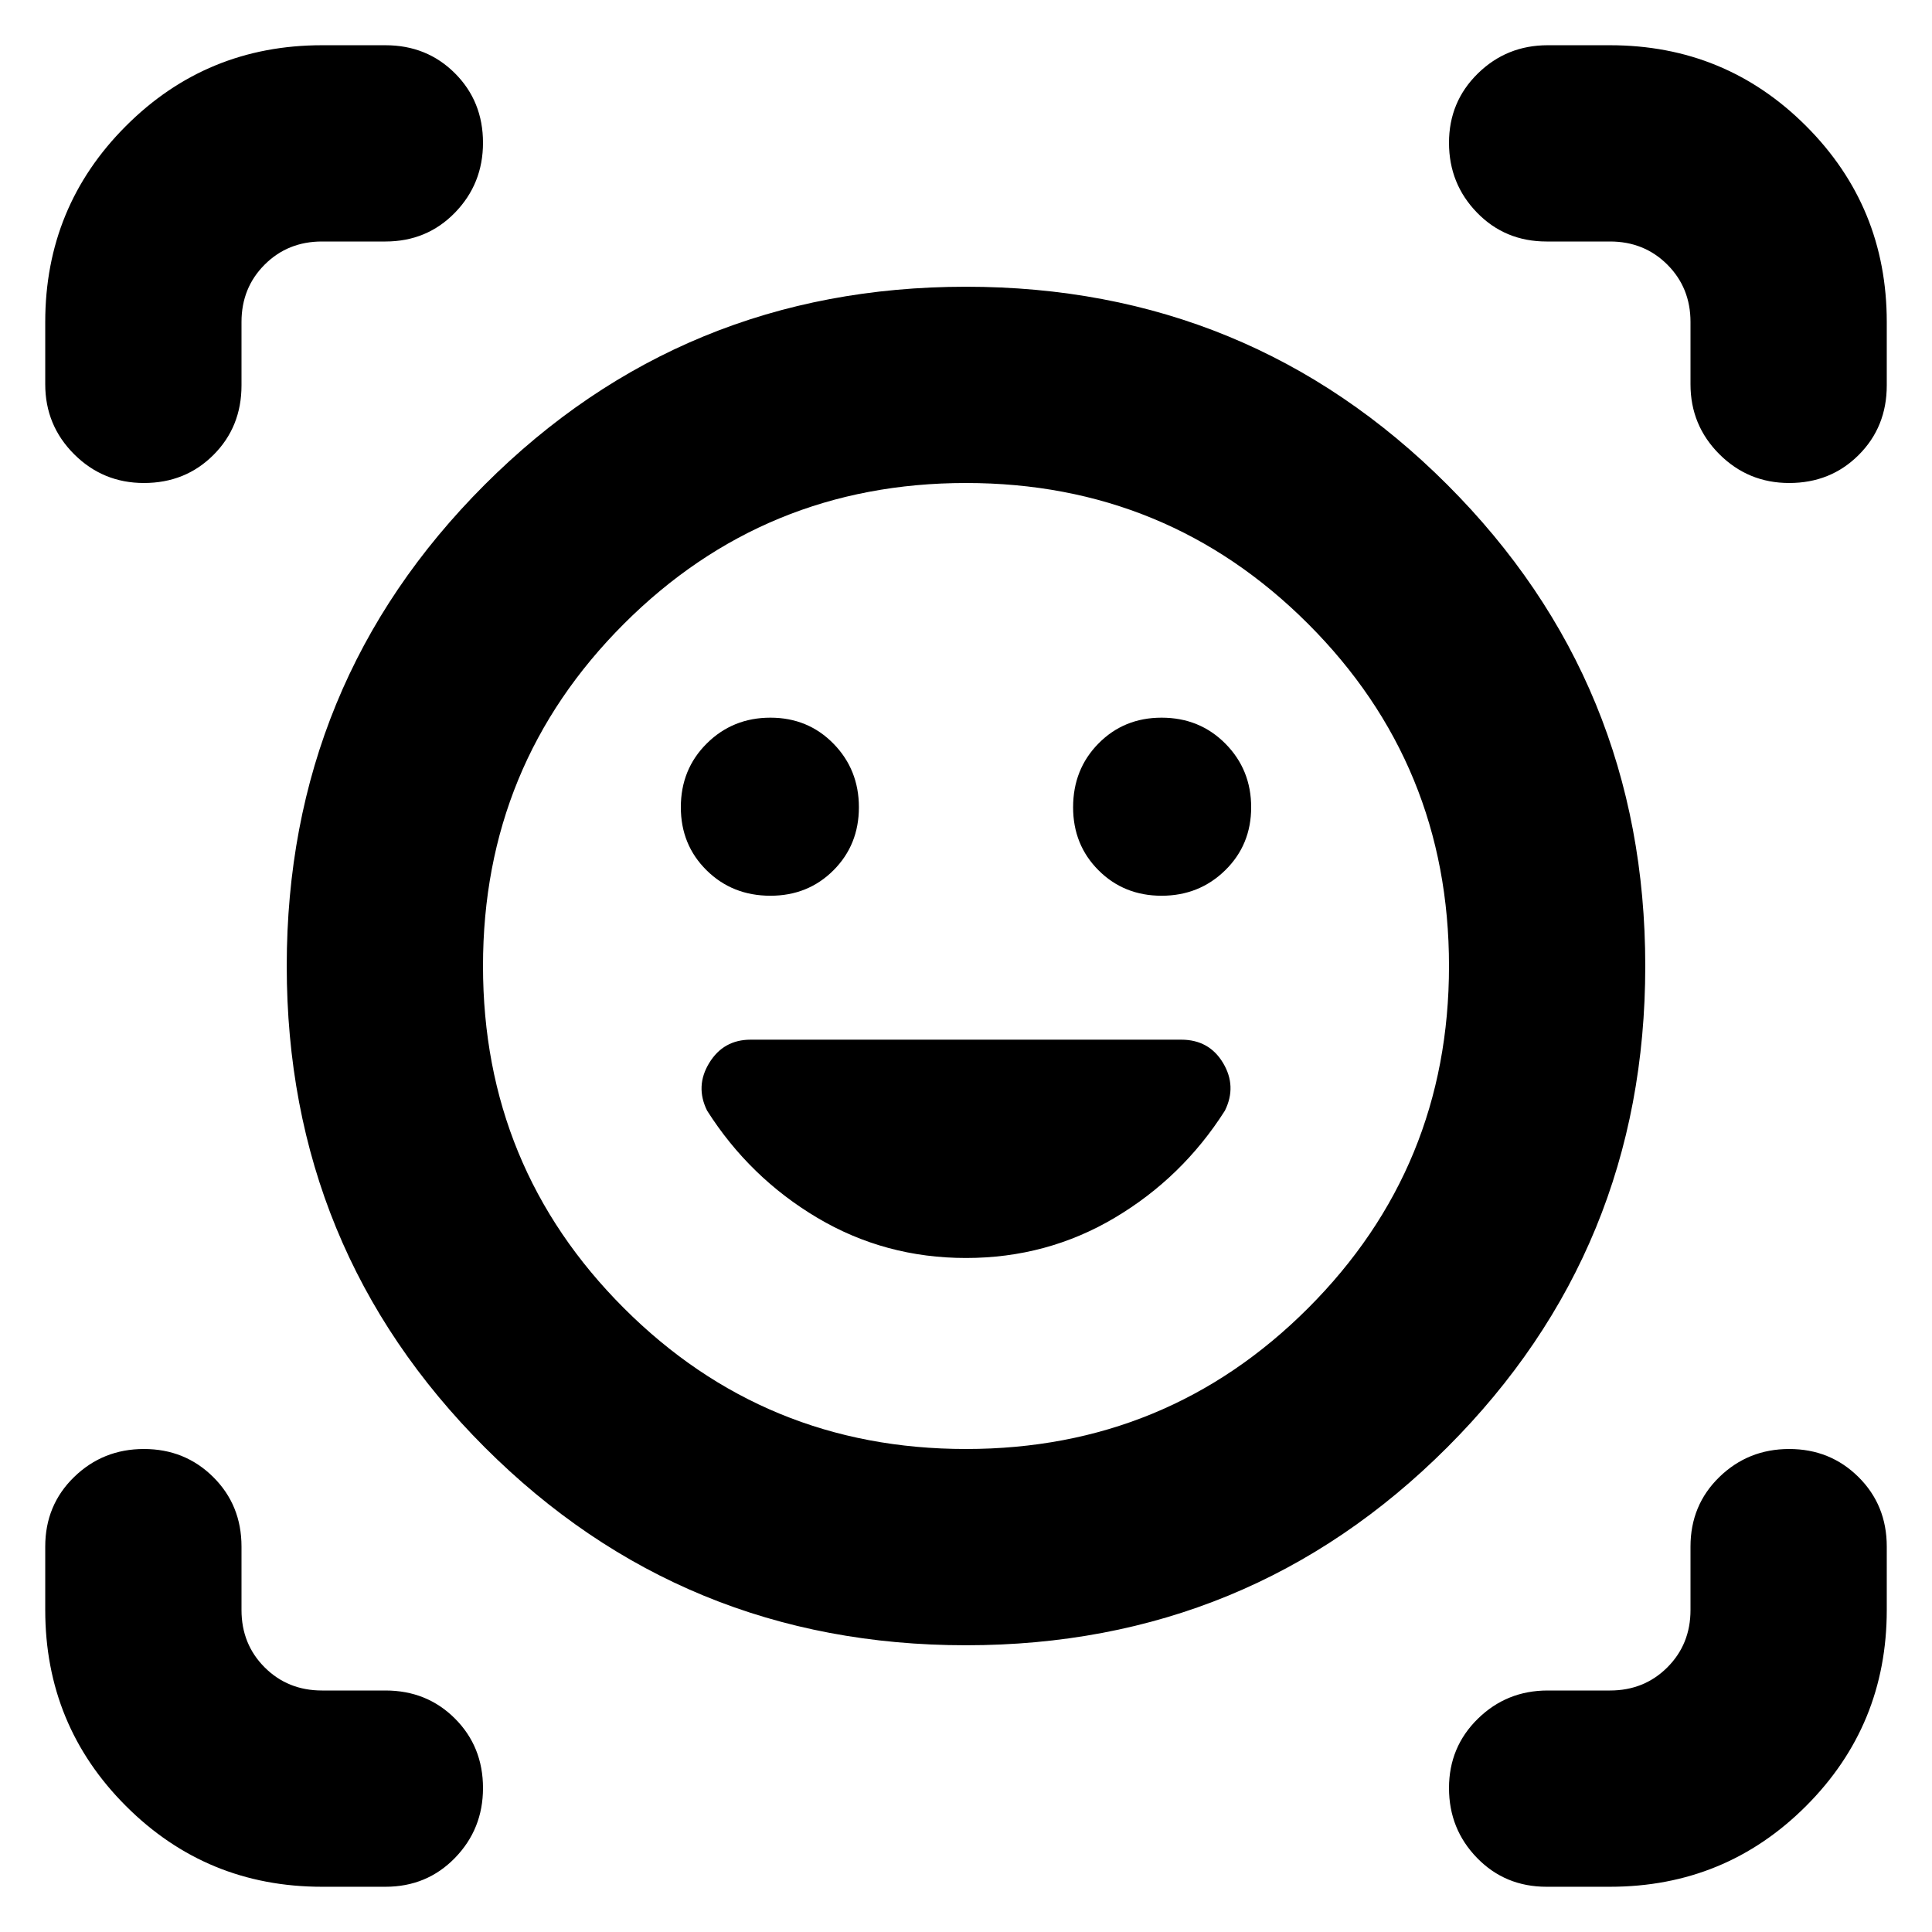 <svg xmlns="http://www.w3.org/2000/svg" height="24" viewBox="0 -960 960 960" width="24"><path d="M480-817.523q140.783 0 239.153 98.37T817.523-480q0 140.783-98.37 239.153T480-142.477q-140.783 0-239.153-98.37T142.477-480q0-140.783 98.37-239.153T480-817.523ZM480-240q100 0 170-70t70-170q0-100-70-170t-170-70q-100 0-170 70t-70 170q0 100 70 170t170 70Zm0-94.913q40.261 0 73.891-19.978 33.631-19.979 54.761-53.239 6-12.131-.923-23.696-6.924-11.565-20.772-11.565H372.981q-13.503 0-20.568 11.565-7.065 11.565-1.065 23.696 21.13 33.26 54.761 53.239 33.63 19.978 73.891 19.978ZM338.304-558.87q0 18.682 12.8 31.32 12.8 12.637 31.722 12.637 18.682 0 31.319-12.64 12.638-12.641 12.638-31.326 0-18.686-12.64-31.599-12.641-12.913-31.327-12.913t-31.599 12.8q-12.913 12.8-12.913 31.721Zm194.913 0q0 18.682 12.64 31.32 12.641 12.637 31.327 12.637t31.599-12.64q12.913-12.641 12.913-31.326 0-18.686-12.8-31.599t-31.722-12.913q-18.682 0-31.319 12.8-12.638 12.8-12.638 31.721ZM71.521-720q-20.391 0-34.717-14.326-14.327-14.326-14.327-34.718V-800q0-57.301 40.111-97.412Q102.7-937.523 160-937.523h31.521q20.604 0 34.541 13.938Q240-909.647 240-889.044q0 20.392-13.938 34.718Q212.125-840 191.521-840H160q-17 0-28.5 11.5T120-800v31.521q0 20.604-13.938 34.541Q92.125-720 71.522-720ZM160-22.477q-57.301 0-97.412-40.111Q22.478-102.7 22.478-160v-31.521q0-20.604 14.326-34.541Q51.13-240 71.52-240q20.392 0 34.435 13.938Q120-212.125 120-191.521V-160q0 17 11.5 28.5T160-120h31.521q20.604 0 34.541 13.938Q240-92.125 240-71.522q0 20.392-13.938 34.718-13.937 14.327-34.541 14.327H160Zm608.479 0q-20.604 0-34.541-14.327Q720-51.13 720-71.52q0-20.392 14.326-34.435Q748.652-120 769.044-120H800q17 0 28.5-11.5T840-160v-31.521q0-20.604 14.326-34.541Q868.652-240 889.044-240q20.391 0 34.435 13.938 14.044 13.937 14.044 34.541V-160q0 57.301-40.111 97.412-40.111 40.11-97.412 40.11h-31.521ZM840-769.044V-800q0-17-11.5-28.5T800-840h-31.521q-20.604 0-34.541-14.326Q720-868.652 720-889.044q0-20.391 14.326-34.435 14.326-14.044 34.718-14.044H800q57.301 0 97.412 40.111 40.111 40.111 40.111 97.412v31.521q0 20.604-13.938 34.541Q909.647-720 889.044-720q-20.392 0-34.718-14.326Q840-748.652 840-769.044ZM480-480Z"/></svg>
